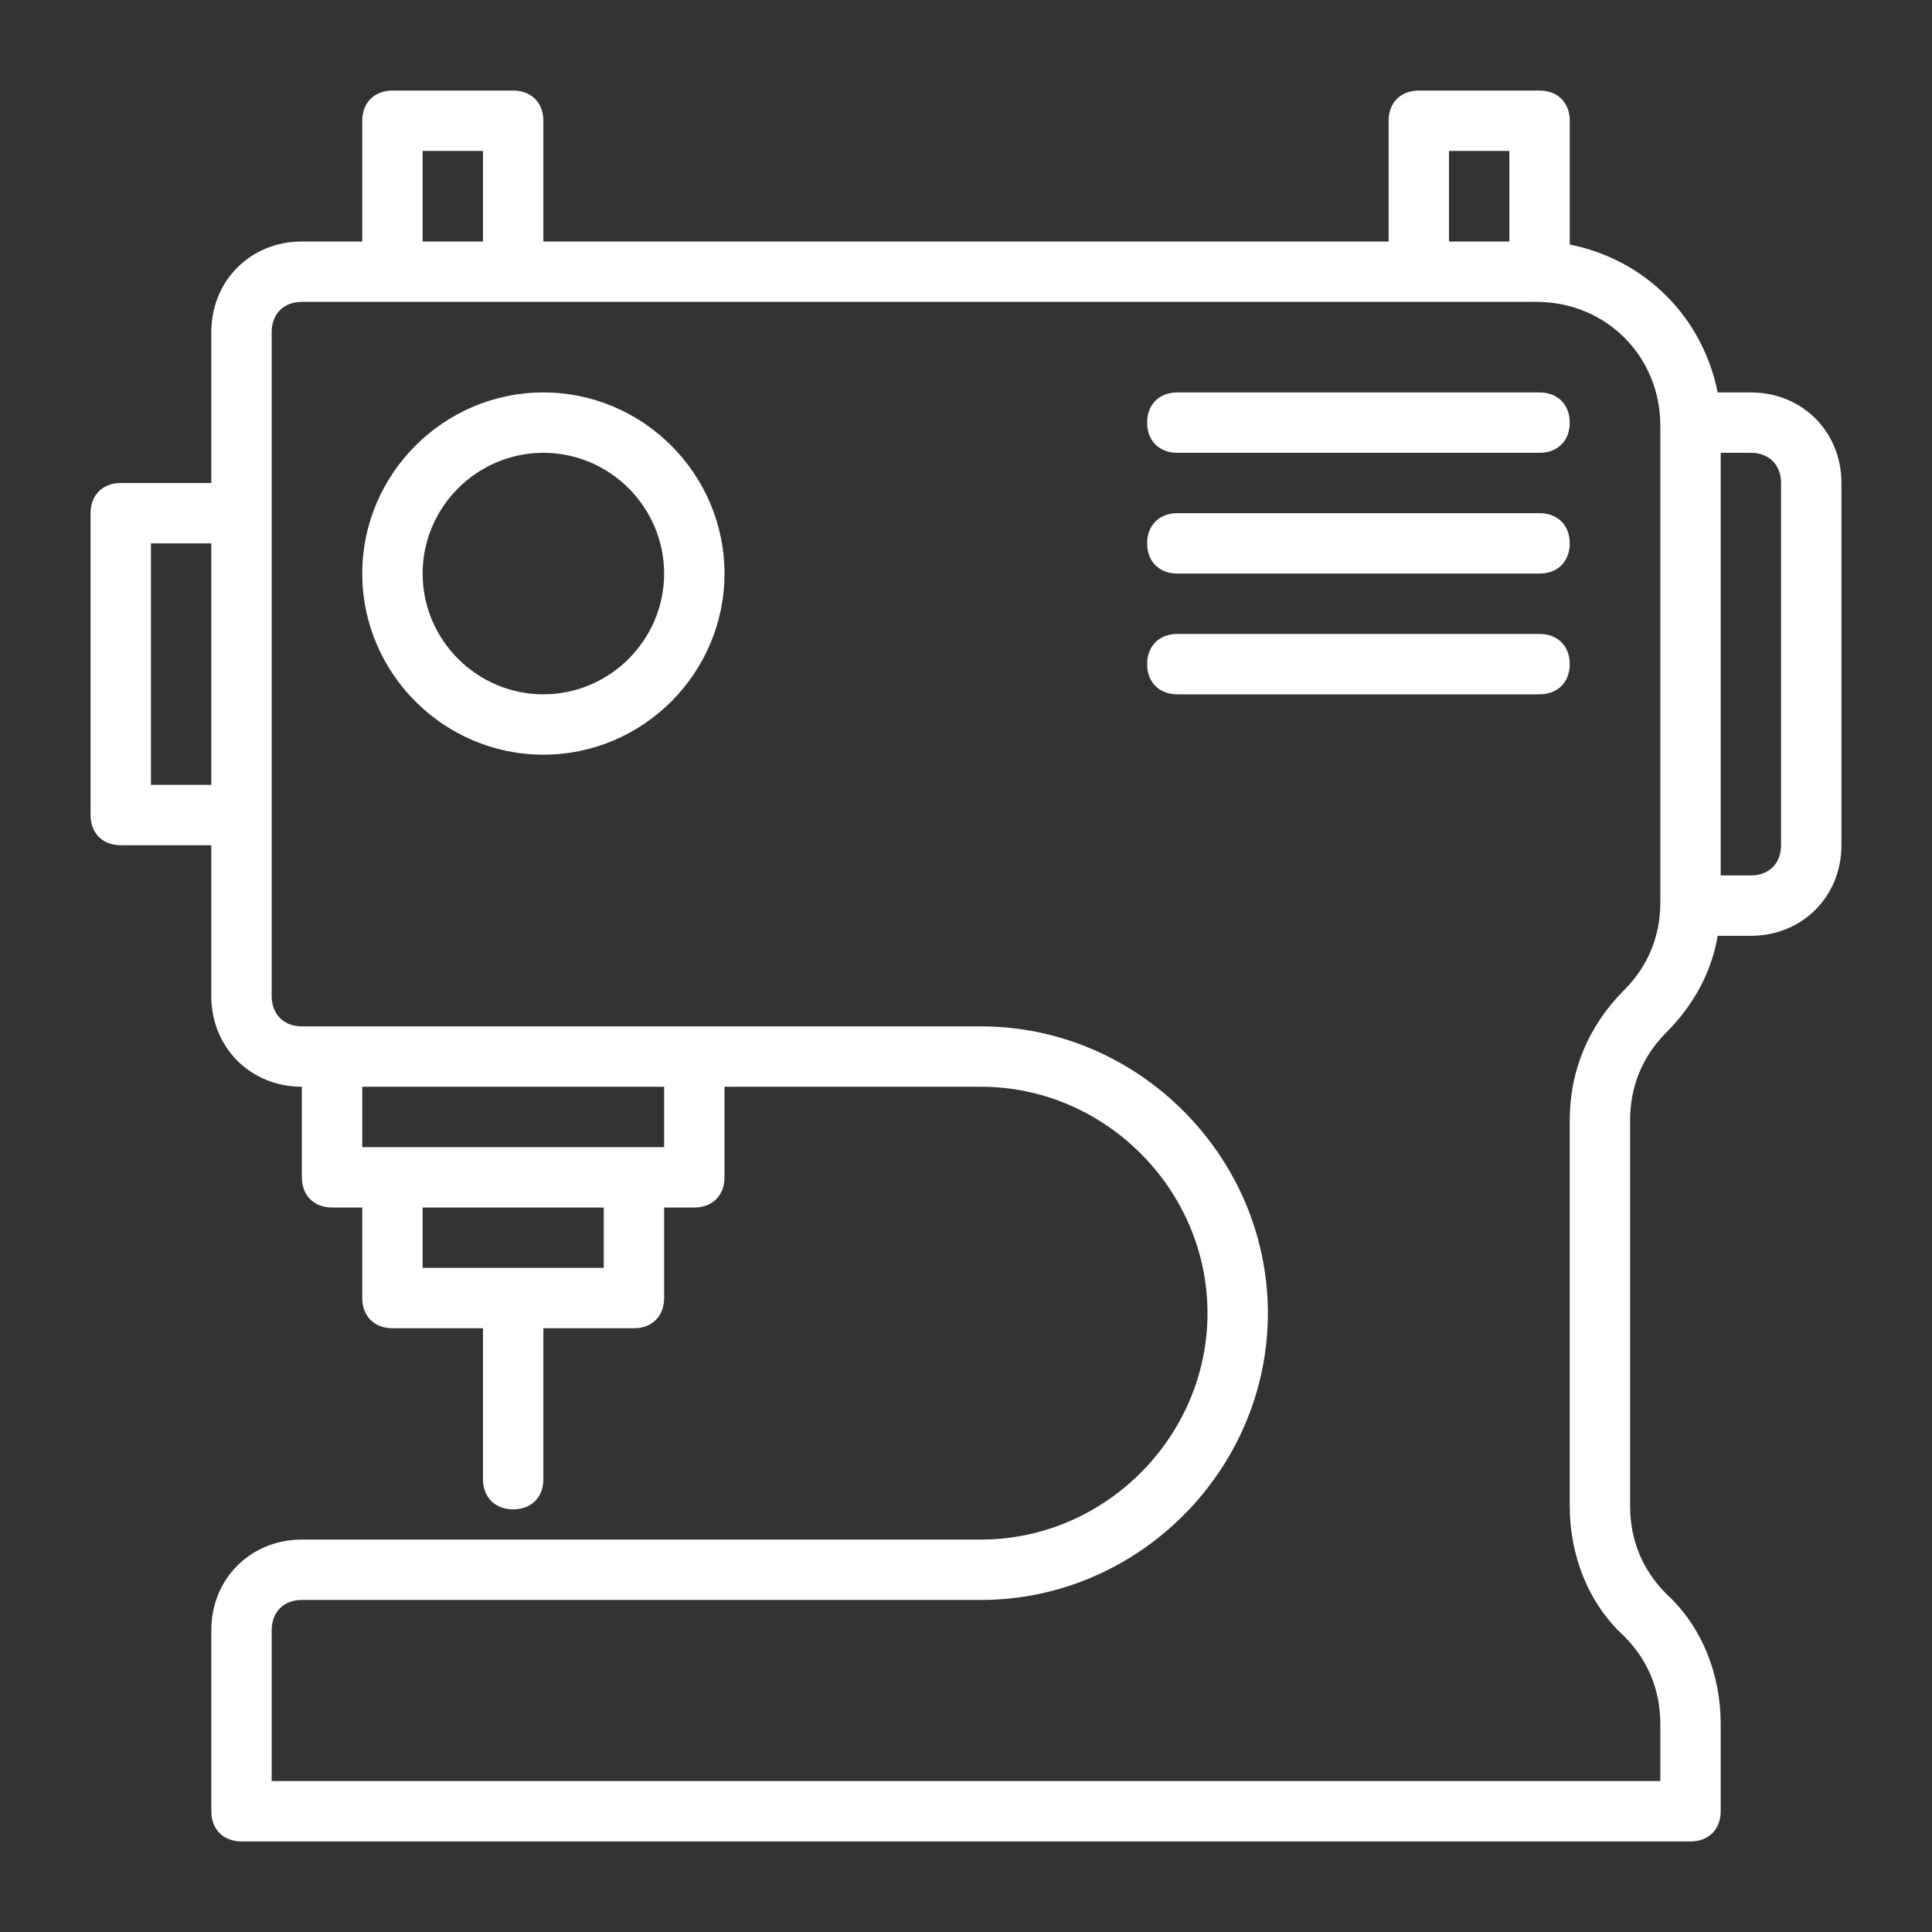 <?xml version="1.0" ?>

<!-- Uploaded to: SVG Repo, www.svgrepo.com, Generator: SVG Repo Mixer Tools -->
<svg fill="#FFFFFF" width="800px" height="800px" viewBox="0 0 64 64" version="1.1" xml:space="preserve" xmlns="http://www.w3.org/2000/svg" xmlns:xlink="http://www.w3.org/1999/xlink">

<rect x="0" y="0" width="64" height="64" fill="#333333" stroke="none"/>

<g id="orgami"/>

<g id="embroidery"/>

<g id="craftsman"/>

<g id="pottery"/>

<g id="sculpt"/>

<g id="yarn"/>

<g id="scissors"/>

<g id="sewing_machine">

<g>

<path d="M58,13h-1.1c-0.5-2.5-2.4-4.4-4.9-4.9V4c0-0.6-0.4-1-1-1h-4c-0.6,0-1,0.4-1,1v4H18V4c0-0.6-0.4-1-1-1h-4c-0.6,0-1,0.4-1,1    v4h-2c-1.7,0-3,1.3-3,3v5H4c-0.6,0-1,0.4-1,1v10c0,0.6,0.4,1,1,1h3v5c0,1.7,1.3,3,3,3v3c0,0.6,0.4,1,1,1h1v3c0,0.6,0.4,1,1,1h3v5    c0,0.6,0.4,1,1,1s1-0.4,1-1v-5h3c0.6,0,1-0.4,1-1v-3h1c0.6,0,1-0.4,1-1v-3h8.5c4.1,0,7.5,3.4,7.5,7.5S36.6,51,32.5,51H10    c-1.7,0-3,1.3-3,3v6c0,0.6,0.4,1,1,1h48c0.6,0,1-0.4,1-1v-2.9c0-1.6-0.6-3.2-1.8-4.3C54.4,52,54,51,54,49.9V37.1    c0-1.1,0.4-2.1,1.2-2.9c0.9-0.9,1.5-2,1.7-3.2H58c1.7,0,3-1.3,3-3V16C61,14.3,59.7,13,58,13z M48,5h2v3h-2V5z M14,5h2v3h-2V5z     M5,26v-8h2v8H5z M20,42h-6v-2h6V42z M22,38h-1h-8h-1v-2h10V38z M53.8,32.8c-1.2,1.2-1.8,2.7-1.8,4.3v12.8c0,1.6,0.6,3.2,1.8,4.3    C54.6,55,55,56,55,57.1V59H9v-5c0-0.6,0.4-1,1-1h22.5c5.2,0,9.5-4.3,9.5-9.5S37.7,34,32.5,34H23H11h-1c-0.6,0-1-0.4-1-1v-6V17v-6    c0-0.6,0.4-1,1-1h3h4h30h3.9c2.3,0,4.1,1.8,4.1,4.1v15.8C55,31,54.6,32,53.8,32.8z M59,28c0,0.6-0.4,1-1,1h-1V15h1    c0.6,0,1,0.4,1,1V28z"/>

<path d="M51,13H39c-0.6,0-1,0.4-1,1s0.4,1,1,1h12c0.6,0,1-0.4,1-1S51.6,13,51,13z"/>

<path d="M51,17H39c-0.6,0-1,0.4-1,1s0.4,1,1,1h12c0.6,0,1-0.4,1-1S51.6,17,51,17z"/>

<path d="M51,21H39c-0.6,0-1,0.4-1,1s0.4,1,1,1h12c0.6,0,1-0.4,1-1S51.6,21,51,21z"/>

<path d="M18,13c-3.3,0-6,2.7-6,6s2.7,6,6,6s6-2.7,6-6S21.3,13,18,13z M18,23c-2.2,0-4-1.8-4-4s1.8-4,4-4s4,1.8,4,4S20.2,23,18,23z    "/>

</g>

</g>

<g id="knitting"/>

<g id="stationary"/>

<g id="stapler"/>

<g id="compass"/>

<g id="cutter"/>

<g id="pin_tool"/>

<g id="wood_chisel"/>

<g id="adhesive_tape"/>

<g id="sewing_clothes"/>

<g id="anvil"/>

<g id="glue_gun"/>

<g id="roller_brush"/>

</svg>